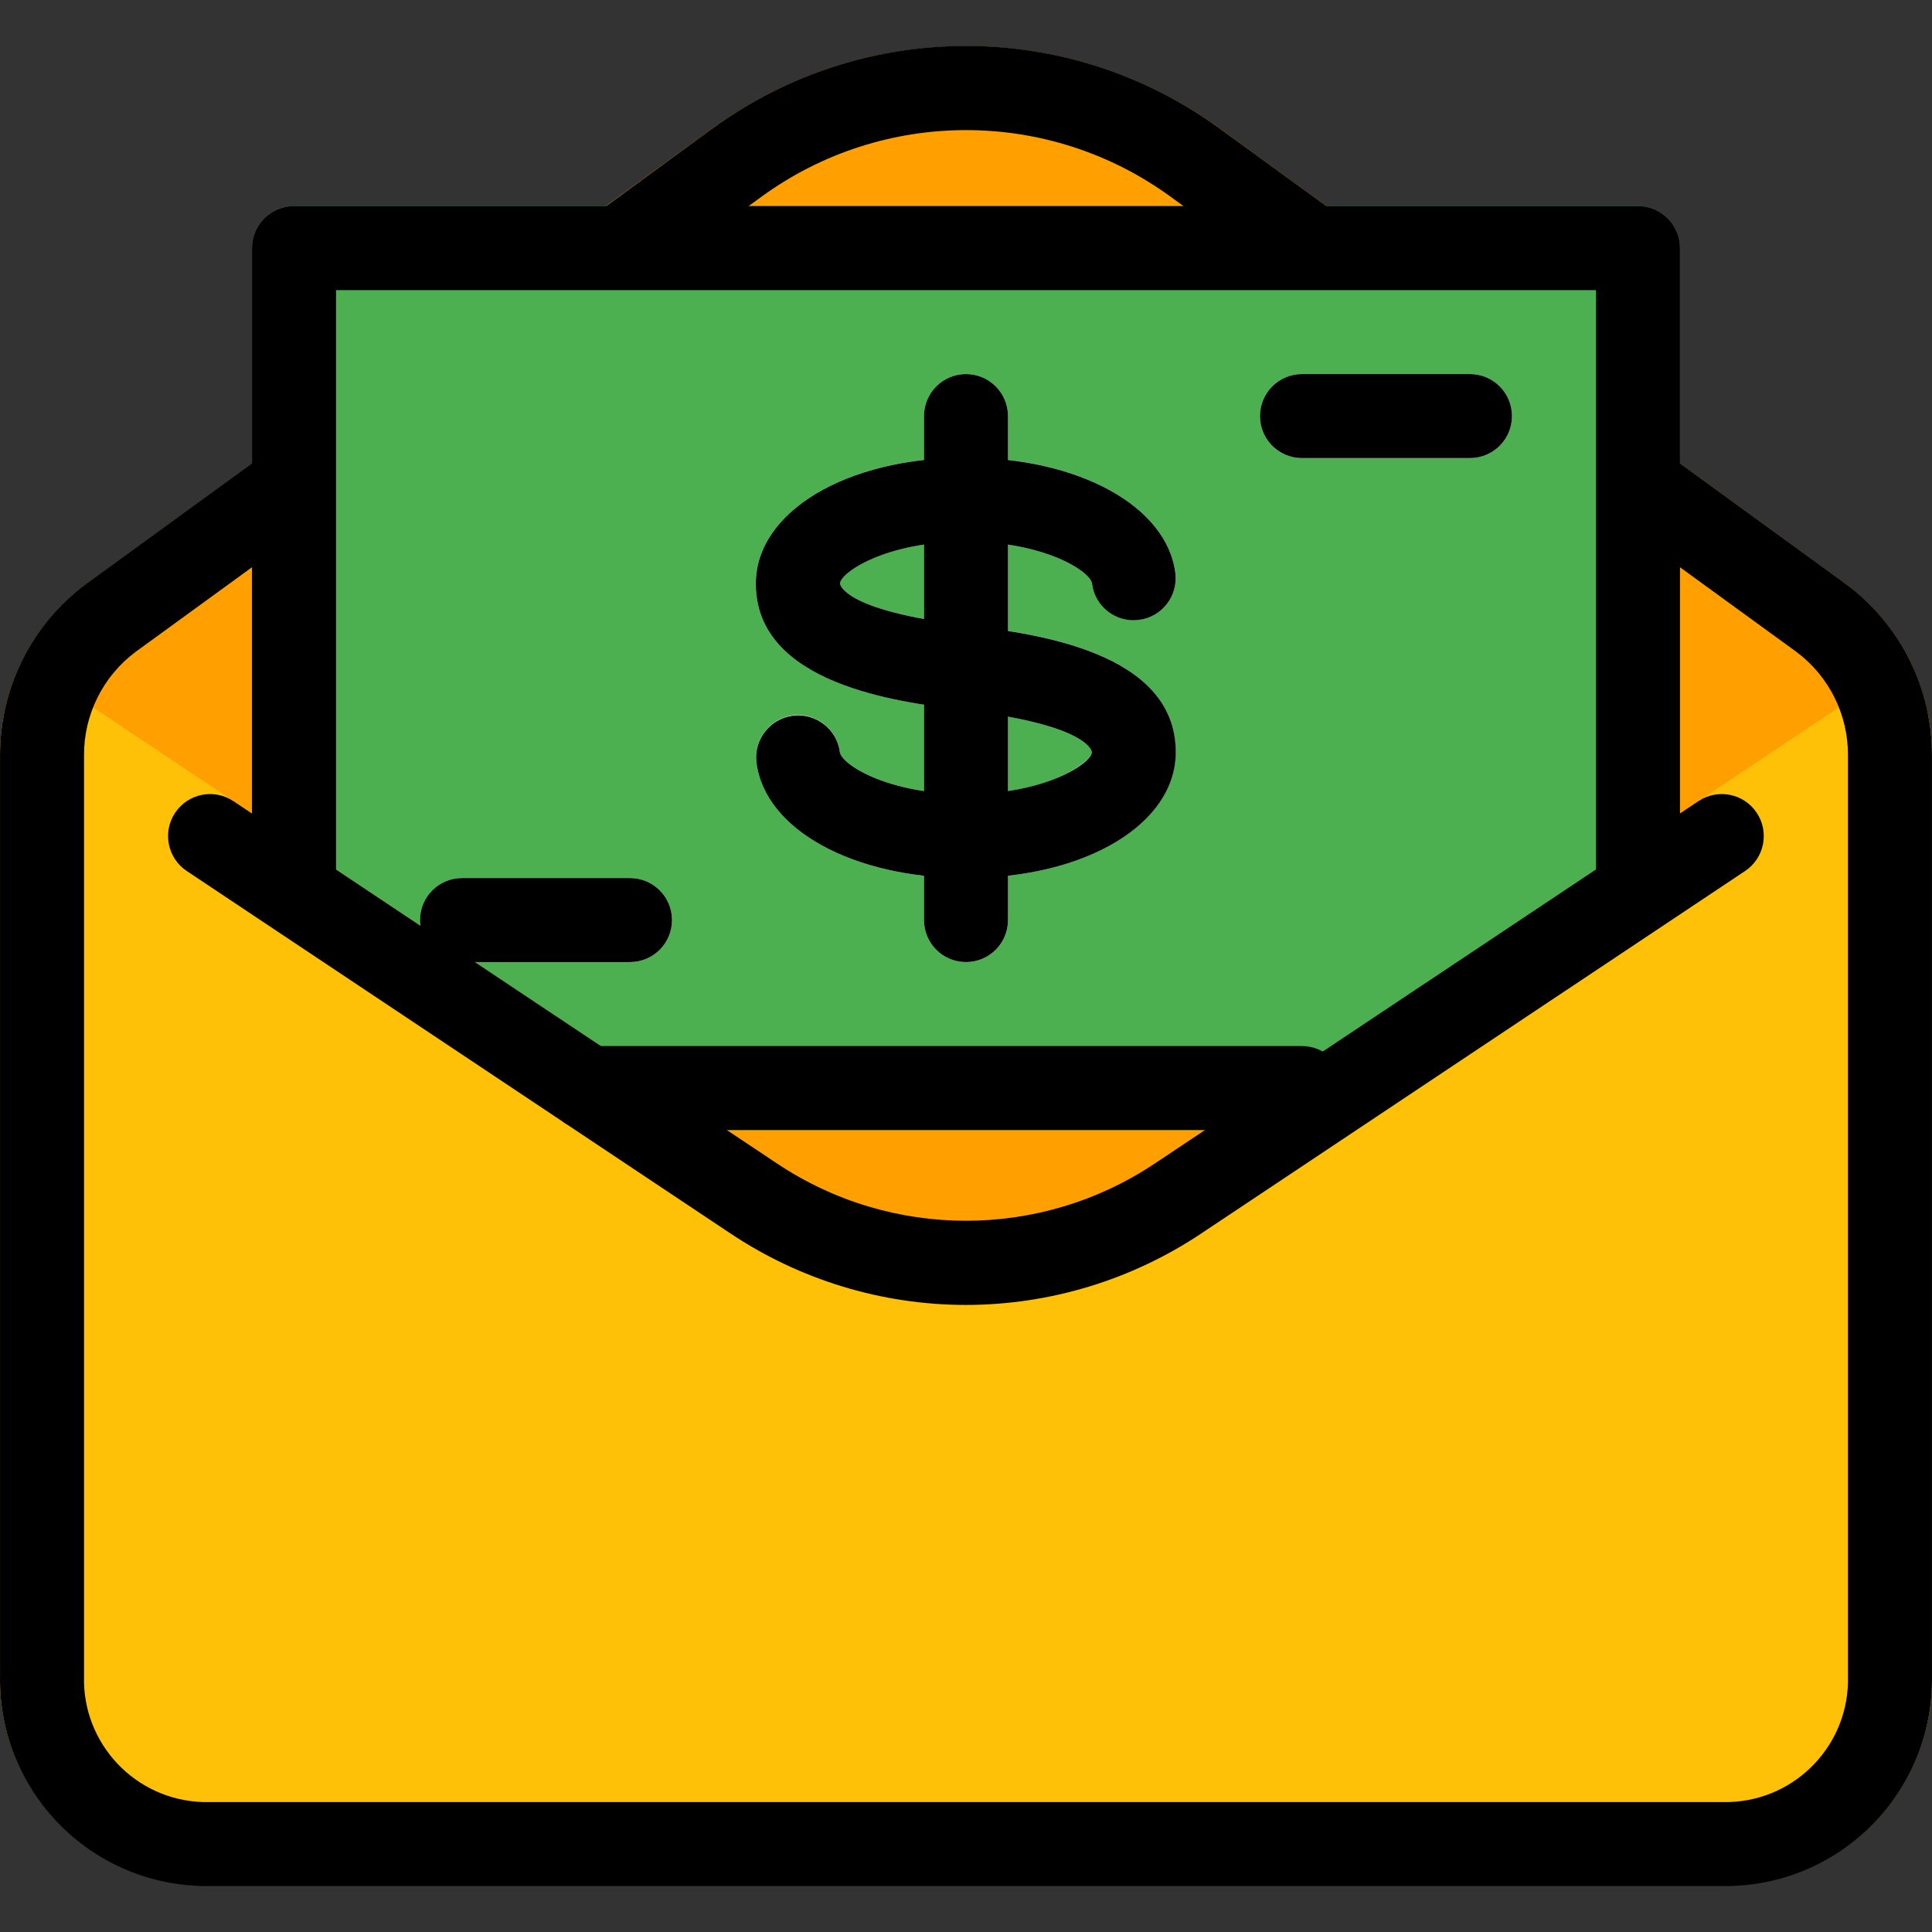 <?xml version="1.0" encoding="iso-8859-1"?>
<!-- Generator: Adobe Illustrator 19.0.0, SVG Export Plug-In . SVG Version: 6.00 Build 0)  -->
<svg version="1.1" id="Capa_1" xmlns="http://www.w3.org/2000/svg" xmlns:xlink="http://www.w3.org/1999/xlink" x="0px" y="0px"
	 viewBox="0 0 490.682 490.682" style="enable-background:new 0 0 490.682 490.682;" xml:space="preserve">
<rect x="0" y="0" width="490.682" height="490.682" fill="#333333" stroke="none"/>
<path style="fill:#FFA000;" d="M468.808,148.364L309.874,32.716c-38.462-27.99-90.584-27.99-129.045,0L21.874,148.385
	c-11.147,8.25-18.694,20.472-21.077,34.133c-0.705,4.154,1.1,8.333,4.608,10.667l180.053,120.107
	c36.263,24.171,83.502,24.171,119.765,0l180.032-120.107c3.508-2.334,5.313-6.513,4.608-10.667
	C487.484,168.855,479.946,156.627,468.808,148.364z"/>
<path style="fill:#4CAF50;" d="M74.674,52.342h341.333c5.891,0,10.667,4.776,10.667,10.667v213.333
	c0,5.891-4.776,10.667-10.667,10.667H74.674c-5.891,0-10.667-4.776-10.667-10.667V63.009C64.008,57.118,68.783,52.342,74.674,52.342
	z"/>
<g>
	<path style="fill:#FAFAFA;" d="M245.341,223.009c-28.672,0-51.051-12.331-53.205-29.312c-0.788-5.838,3.306-11.209,9.144-11.997
		c5.838-0.788,11.209,3.306,11.997,9.144c0.007,0.055,0.014,0.11,0.021,0.165c0.405,3.093,12.096,10.667,32,10.667
		c21.739,0,32-8.533,32-10.667c0,0-0.363-6.699-31.147-10.496l-2.261-0.299c-15.573-1.899-51.925-6.4-51.925-32
		c0-18.24,22.933-32,53.333-32c28.672,0,51.051,12.331,53.205,29.291c0.742,5.844-3.393,11.183-9.237,11.925
		c-5.828,0.671-11.129-3.428-11.947-9.237c-0.405-3.093-12.096-10.667-32-10.667c-20.693,0-32,8-32,10.667
		c0,0,0.363,6.699,31.253,10.475l2.133,0.277c15.616,1.941,51.861,6.4,51.861,32C298.674,209.249,275.741,223.009,245.341,223.009z"
		/>
	<path style="fill:#FAFAFA;" d="M245.341,244.342c-5.891,0-10.667-4.776-10.667-10.667v-128c0-5.891,4.776-10.667,10.667-10.667
		s10.667,4.776,10.667,10.667v128C256.008,239.567,251.232,244.342,245.341,244.342z"/>
	<path style="fill:#FAFAFA;" d="M373.341,116.342h-42.667c-5.891,0-10.667-4.776-10.667-10.667c0-5.891,4.776-10.667,10.667-10.667
		h42.667c5.891,0,10.667,4.776,10.667,10.667C384.008,111.567,379.232,116.342,373.341,116.342z"/>
	<path style="fill:#FAFAFA;" d="M160.008,244.342h-42.667c-5.891,0-10.667-4.776-10.667-10.667c0-5.891,4.776-10.667,10.667-10.667
		h42.667c5.891,0,10.667,4.776,10.667,10.667C170.674,239.567,165.899,244.342,160.008,244.342z"/>
</g>
<path style="fill:#FFC107;" d="M489.842,182.326c-1.083-5.791-6.655-9.607-12.446-8.524c-1.415,0.265-2.762,0.813-3.96,1.612
	L293.426,295.5c-29.023,19.697-67.126,19.697-96.149,0L17.245,175.414c-4.9-3.27-11.523-1.948-14.793,2.952
	c-0.799,1.198-1.347,2.544-1.612,3.96c-0.568,3.182-0.847,6.41-0.832,9.643v233.6c-0.488,28.908,22.507,52.761,51.413,53.333h387.84
	c28.907-0.572,51.901-24.425,51.413-53.333v-233.6C490.689,188.736,490.41,185.509,489.842,182.326z"/>
<path d="M439.197,479.009H51.485c-28.927-0.549-51.953-24.405-51.477-53.333V191.969c-0.075-17.212,8.054-33.429,21.888-43.669
	l43.776-31.829c4.766-3.464,11.437-2.409,14.901,2.357c3.464,4.766,2.409,11.437-2.357,14.901L34.44,165.558
	c-8.322,6.216-13.187,16.024-13.099,26.411v233.707c-0.479,17.148,12.998,31.454,30.144,32h387.712
	c17.146-0.546,30.623-14.852,30.144-32V191.969c0.088-10.387-4.776-20.195-13.099-26.411l-43.349-31.509
	c-4.766-3.464-5.821-10.135-2.357-14.901c3.464-4.766,10.135-5.821,14.901-2.357l43.328,31.509
	c13.842,10.235,21.979,26.454,21.909,43.669v233.707C491.15,454.604,468.124,478.46,439.197,479.009z"/>
<path d="M157.405,73.612c-5.891-0.07-10.609-4.902-10.539-10.793c0.039-3.313,1.616-6.419,4.267-8.407l29.675-21.675
	c38.446-28.086,90.642-28.086,129.088,0l29.333,21.333c4.766,3.464,5.821,10.135,2.357,14.901
	c-3.464,4.766-10.135,5.821-14.901,2.357l-29.333-21.333c-30.983-22.601-73.017-22.601-104,0l-29.675,21.568
	C161.855,72.892,159.66,73.609,157.405,73.612z"/>
<path d="M245.341,331.425c-21.321-0.009-42.161-6.342-59.883-18.197L47.432,221.217c-4.901-3.27-6.224-9.893-2.955-14.795
	c3.27-4.901,9.893-6.224,14.795-2.955l138.048,92.011c29.054,19.419,66.946,19.419,96,0l138.048-92.011
	c4.901-3.27,11.525-1.947,14.795,2.955s1.947,11.525-2.955,14.795L305.16,313.228C287.455,325.069,266.64,331.401,245.341,331.425z"
	/>
<path d="M416.008,233.676c-5.891,0-10.667-4.776-10.667-10.667V73.676h-320v149.333c0,5.891-4.776,10.667-10.667,10.667
	c-5.891,0-10.667-4.776-10.667-10.667v-160c0-5.891,4.776-10.667,10.667-10.667h341.333c5.891,0,10.667,4.776,10.667,10.667v160
	C426.674,228.9,421.899,233.676,416.008,233.676z"/>
<path d="M245.341,223.009c-28.672,0-51.051-12.309-53.205-29.291c-0.748-5.844,3.383-11.188,9.227-11.936
	c5.844-0.748,11.188,3.383,11.936,9.227c0.405,3.115,12.096,10.667,32,10.667c20.693,0,32-8.021,32-10.667
	c0,0-0.363-6.699-31.168-10.475l-2.24-0.299c-15.573-1.92-51.925-6.4-51.925-32c0-18.24,22.933-32,53.333-32
	c28.672,0,51.051,12.309,53.205,29.269c0.748,5.844-3.383,11.188-9.227,11.936c-5.844,0.748-11.188-3.383-11.936-9.227
	c-0.405-3.115-12.096-10.667-32-10.667c-20.693,0-32,8.021-32,10.667c0,0,0.363,6.699,31.275,10.475l2.133,0.299
	c15.573,1.92,51.861,6.4,51.861,32C298.674,209.27,275.741,223.009,245.341,223.009z"/>
<path d="M245.341,244.342c-5.891,0-10.667-4.776-10.667-10.667v-128c0-5.891,4.776-10.667,10.667-10.667s10.667,4.776,10.667,10.667
	v128C256.008,239.567,251.232,244.342,245.341,244.342z"/>
<path d="M330.674,287.009H149.341c-5.891,0-10.667-4.776-10.667-10.667s4.776-10.667,10.667-10.667h181.333
	c5.891,0,10.667,4.776,10.667,10.667S336.565,287.009,330.674,287.009z"/>
<path d="M373.341,116.342h-42.667c-5.891,0-10.667-4.776-10.667-10.667c0-5.891,4.776-10.667,10.667-10.667h42.667
	c5.891,0,10.667,4.776,10.667,10.667C384.008,111.567,379.232,116.342,373.341,116.342z"/>
<path d="M160.008,244.342h-42.667c-5.891,0-10.667-4.776-10.667-10.667c0-5.891,4.776-10.667,10.667-10.667h42.667
	c5.891,0,10.667,4.776,10.667,10.667C170.674,239.567,165.899,244.342,160.008,244.342z"/>
<g>
</g>
<g>
</g>
<g>
</g>
<g>
</g>
<g>
</g>
<g>
</g>
<g>
</g>
<g>
</g>
<g>
</g>
<g>
</g>
<g>
</g>
<g>
</g>
<g>
</g>
<g>
</g>
<g>
</g>
</svg>
